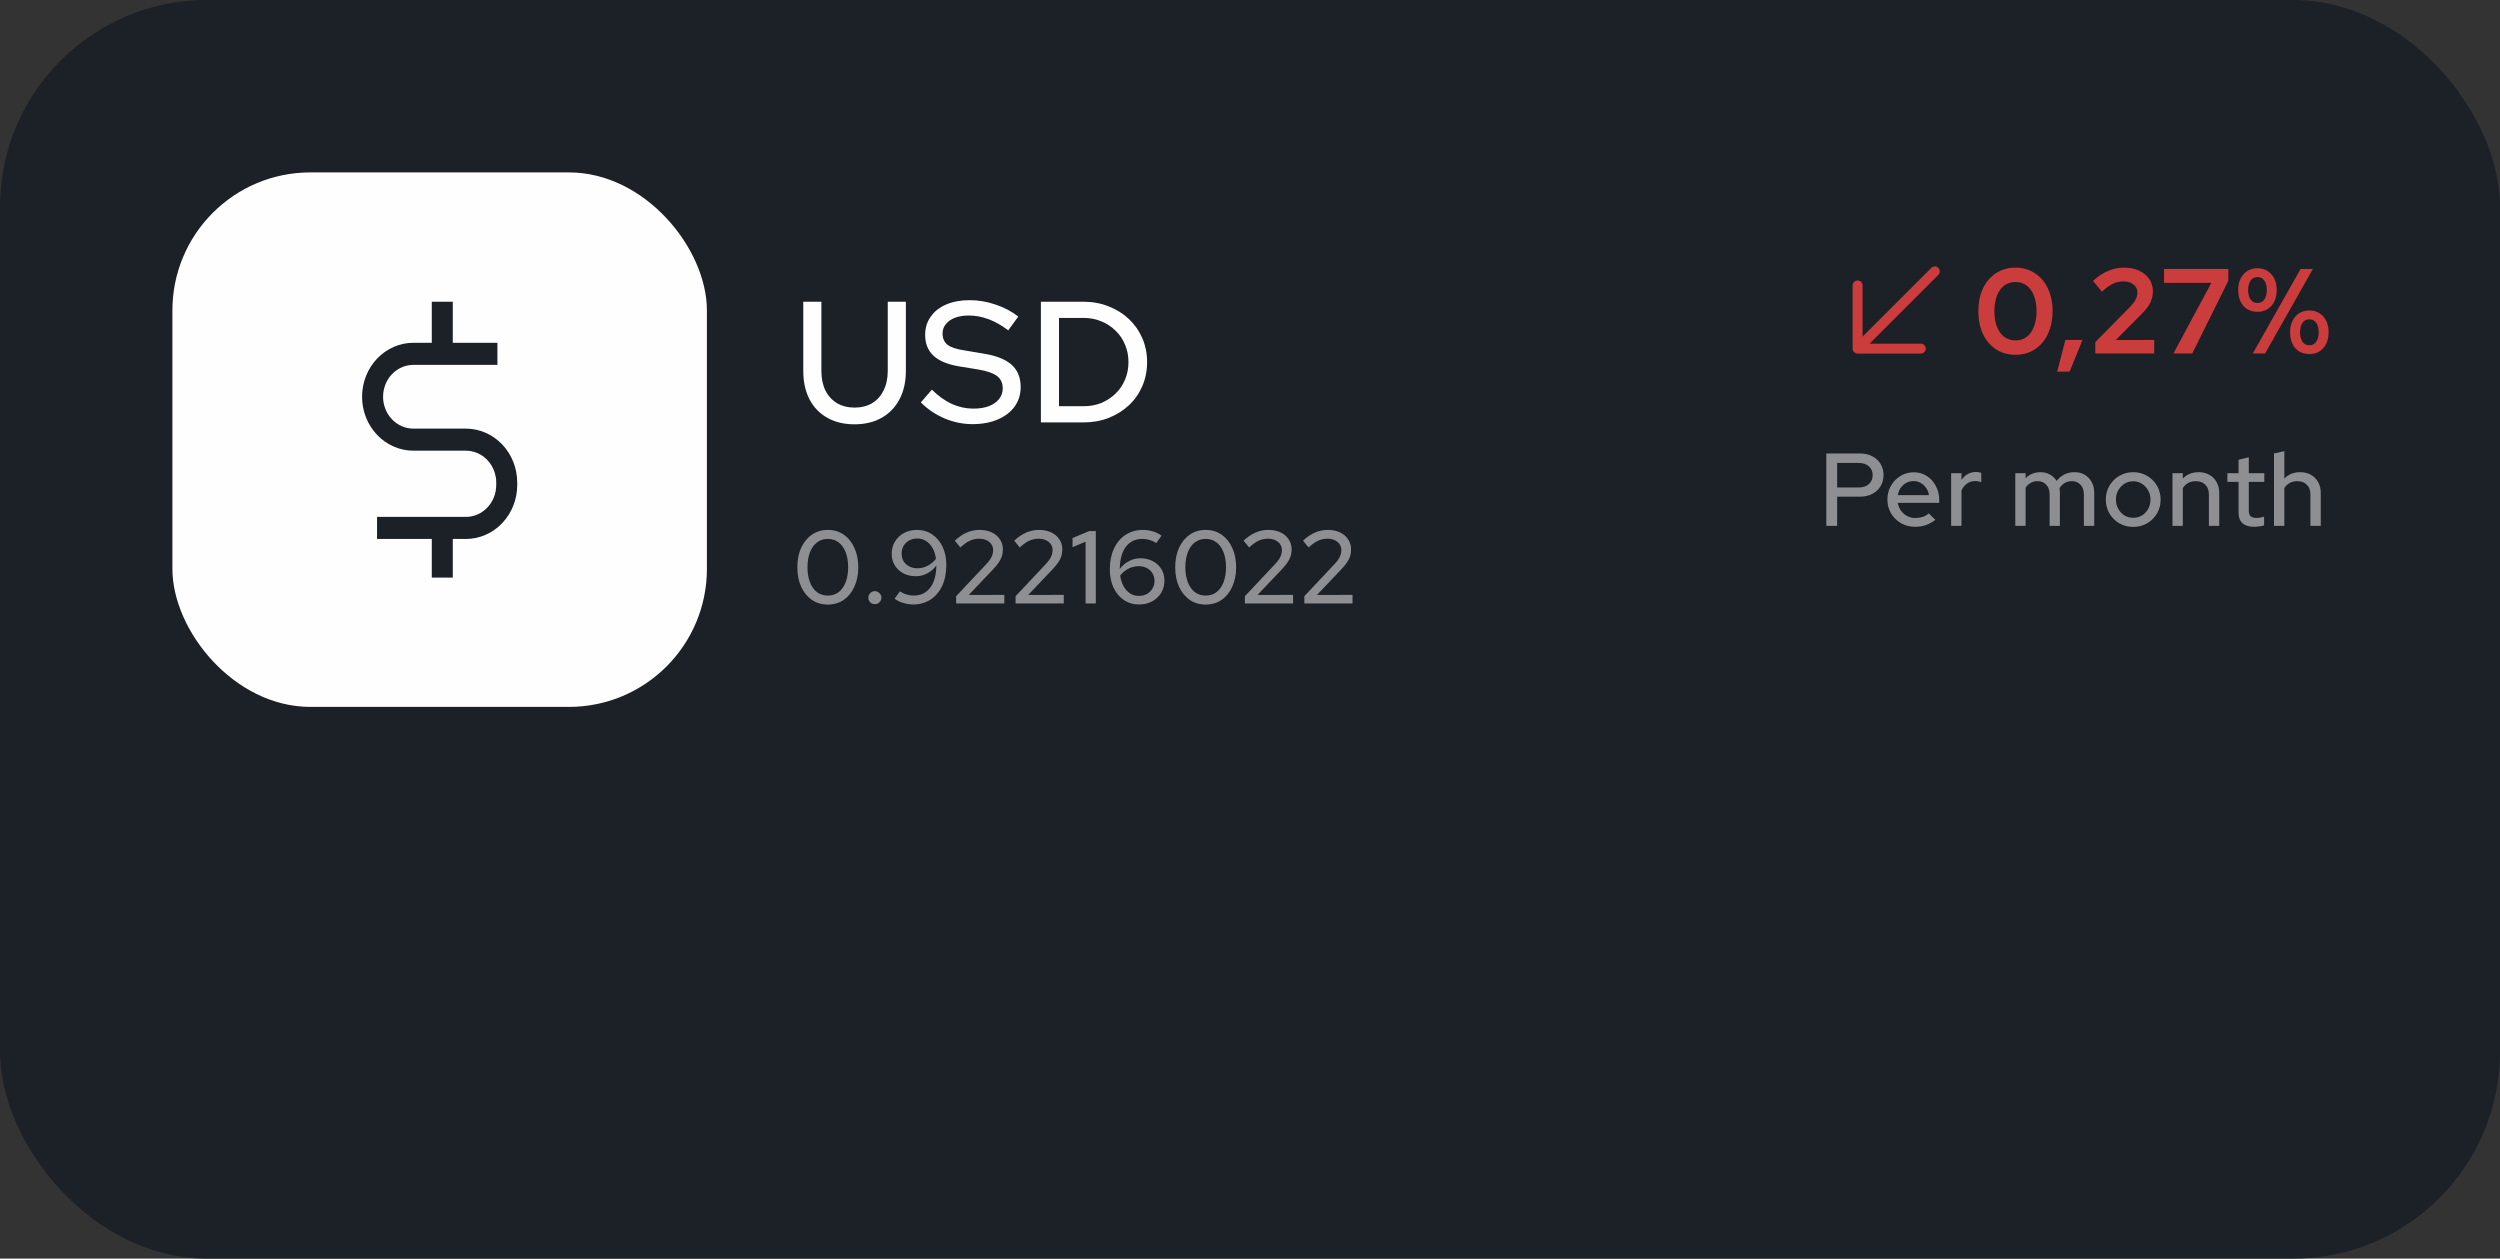 <svg width="290" height="146" viewBox="0 0 290 146" fill="none" xmlns="http://www.w3.org/2000/svg">
<rect x="0" y="0" width="290" height="146" fill="#333333" stroke="none"/>
<rect width="290" height="146" rx="24" fill="#1C2027"/>
<path d="M233.788 41.154C232.939 41.154 232.187 40.944 231.534 40.524C230.89 40.095 230.386 39.502 230.022 38.746C229.667 37.981 229.49 37.099 229.49 36.1C229.49 35.092 229.667 34.21 230.022 33.454C230.386 32.698 230.89 32.11 231.534 31.69C232.187 31.261 232.939 31.046 233.788 31.046C234.647 31.046 235.398 31.261 236.042 31.69C236.695 32.11 237.199 32.698 237.554 33.454C237.918 34.21 238.1 35.092 238.1 36.1C238.1 37.099 237.918 37.981 237.554 38.746C237.199 39.502 236.695 40.095 236.042 40.524C235.398 40.944 234.647 41.154 233.788 41.154ZM233.788 39.488C234.292 39.488 234.726 39.353 235.09 39.082C235.454 38.811 235.734 38.419 235.93 37.906C236.135 37.393 236.238 36.791 236.238 36.1C236.238 35.4 236.135 34.798 235.93 34.294C235.734 33.781 235.454 33.389 235.09 33.118C234.726 32.847 234.292 32.712 233.788 32.712C233.293 32.712 232.864 32.847 232.5 33.118C232.136 33.389 231.851 33.781 231.646 34.294C231.45 34.798 231.352 35.4 231.352 36.1C231.352 36.791 231.45 37.393 231.646 37.906C231.851 38.419 232.136 38.811 232.5 39.082C232.864 39.353 233.293 39.488 233.788 39.488ZM238.633 43.114L239.585 39.432H241.573L240.075 43.114H238.633ZM243.057 41V39.684L247.145 35.54C247.341 35.335 247.495 35.143 247.607 34.966C247.728 34.789 247.812 34.616 247.859 34.448C247.915 34.271 247.943 34.093 247.943 33.916C247.943 33.552 247.789 33.249 247.481 33.006C247.182 32.763 246.799 32.642 246.333 32.642C245.885 32.642 245.469 32.735 245.087 32.922C244.704 33.099 244.284 33.407 243.827 33.846L242.791 32.586C243.341 32.073 243.915 31.69 244.513 31.438C245.11 31.177 245.735 31.046 246.389 31.046C247.051 31.046 247.635 31.163 248.139 31.396C248.643 31.629 249.035 31.951 249.315 32.362C249.595 32.773 249.735 33.253 249.735 33.804C249.735 34.121 249.688 34.42 249.595 34.7C249.511 34.98 249.371 35.265 249.175 35.554C248.979 35.834 248.717 36.137 248.391 36.464L245.423 39.446L249.889 39.432V41H243.057ZM252.119 41L256.515 32.81H251.027V31.2H258.489V32.572L254.303 41H252.119ZM261.871 36.17C261.19 36.17 260.644 35.941 260.233 35.484C259.832 35.017 259.631 34.401 259.631 33.636C259.631 32.889 259.836 32.283 260.247 31.816C260.658 31.349 261.199 31.116 261.871 31.116C262.534 31.116 263.07 31.349 263.481 31.816C263.892 32.283 264.097 32.889 264.097 33.636C264.097 34.401 263.892 35.017 263.481 35.484C263.08 35.941 262.543 36.17 261.871 36.17ZM261.871 35.148C262.207 35.148 262.468 35.017 262.655 34.756C262.851 34.485 262.949 34.112 262.949 33.636C262.949 33.179 262.851 32.815 262.655 32.544C262.459 32.273 262.198 32.138 261.871 32.138C261.535 32.138 261.269 32.273 261.073 32.544C260.886 32.815 260.788 33.179 260.779 33.636C260.788 34.112 260.886 34.485 261.073 34.756C261.26 35.017 261.526 35.148 261.871 35.148ZM261.325 41L266.869 31.2H268.297L262.753 41H261.325ZM267.891 41.07C267.21 41.07 266.664 40.841 266.253 40.384C265.852 39.917 265.651 39.301 265.651 38.536C265.651 37.789 265.856 37.183 266.267 36.716C266.678 36.249 267.219 36.016 267.891 36.016C268.554 36.016 269.09 36.249 269.501 36.716C269.912 37.183 270.117 37.789 270.117 38.536C270.117 39.301 269.912 39.917 269.501 40.384C269.1 40.841 268.563 41.07 267.891 41.07ZM267.891 40.048C268.227 40.048 268.488 39.917 268.675 39.656C268.871 39.385 268.969 39.012 268.969 38.536C268.969 38.079 268.871 37.715 268.675 37.444C268.479 37.173 268.218 37.038 267.891 37.038C267.555 37.038 267.289 37.173 267.093 37.444C266.906 37.715 266.808 38.079 266.799 38.536C266.808 39.012 266.906 39.385 267.093 39.656C267.28 39.917 267.546 40.048 267.891 40.048Z" fill="#CB3C3C"/>
<path d="M223.386 40.439C223.386 40.363 223.371 40.288 223.342 40.218C223.313 40.148 223.271 40.085 223.217 40.031C223.164 39.978 223.1 39.935 223.03 39.906C222.961 39.877 222.886 39.862 222.81 39.862L216.87 39.863L224.846 31.887C224.954 31.779 225.015 31.632 225.015 31.48C225.015 31.327 224.954 31.18 224.846 31.073C224.738 30.965 224.592 30.904 224.439 30.904C224.286 30.904 224.14 30.965 224.032 31.073L216.056 39.049L216.056 33.109C216.056 32.956 215.996 32.809 215.888 32.701C215.779 32.593 215.633 32.532 215.48 32.532C215.327 32.532 215.181 32.593 215.073 32.701C214.965 32.809 214.904 32.956 214.904 33.109L214.904 40.439C214.904 40.514 214.919 40.589 214.947 40.659C214.976 40.729 215.019 40.793 215.072 40.846C215.126 40.9 215.189 40.942 215.259 40.971C215.329 41 215.404 41.015 215.48 41.015L222.81 41.015C222.886 41.015 222.961 41 223.03 40.971C223.1 40.942 223.164 40.9 223.217 40.846C223.271 40.793 223.313 40.729 223.342 40.659C223.371 40.589 223.386 40.514 223.386 40.439Z" fill="#CB3C3C"/>
<rect x="20" y="20" width="62" height="62" rx="16" fill="#FFFEFF"/>
<path d="M54.045 49.72H47.955C47.022 49.72 46.127 49.33 45.467 48.637C44.807 47.944 44.436 47.003 44.436 46.022C44.436 45.041 44.807 44.101 45.467 43.407C46.127 42.714 47.022 42.325 47.955 42.325H57.699V39.764H52.523V35H50.087V39.764H47.955C46.376 39.764 44.861 40.424 43.744 41.597C42.627 42.771 42 44.363 42 46.022C42 47.682 42.627 49.274 43.744 50.447C44.861 51.621 46.376 52.28 47.955 52.28H54.045C54.978 52.281 55.872 52.671 56.532 53.364C57.192 54.057 57.563 54.997 57.564 55.978V56.262C57.563 57.243 57.192 58.182 56.532 58.876C55.872 59.569 54.978 59.959 54.045 59.96H43.737V62.52H50.087V67H52.523V62.52H54.045C55.624 62.518 57.138 61.858 58.254 60.685C59.37 59.512 59.998 57.921 60 56.262V55.978C59.998 54.319 59.37 52.728 58.254 51.555C57.138 50.382 55.624 49.722 54.045 49.72Z" fill="#1C2027"/>
<path d="M99.12 49.22C97.907 49.22 96.853 48.967 95.96 48.46C95.067 47.953 94.38 47.24 93.9 46.32C93.42 45.387 93.18 44.287 93.18 43.02V35H95.28V43.02C95.28 43.887 95.433 44.64 95.74 45.28C96.06 45.92 96.507 46.413 97.08 46.76C97.667 47.107 98.347 47.28 99.12 47.28C99.92 47.28 100.607 47.107 101.18 46.76C101.753 46.413 102.193 45.92 102.5 45.28C102.82 44.64 102.98 43.887 102.98 43.02V35H105.08V43.02C105.08 44.287 104.833 45.387 104.34 46.32C103.86 47.24 103.173 47.953 102.28 48.46C101.387 48.967 100.333 49.22 99.12 49.22ZM112.818 49.2C111.698 49.2 110.618 48.98 109.578 48.54C108.538 48.1 107.618 47.48 106.818 46.68L108.098 45.2C108.858 45.947 109.631 46.5 110.418 46.86C111.218 47.22 112.051 47.4 112.918 47.4C113.598 47.4 114.191 47.307 114.698 47.12C115.218 46.92 115.618 46.64 115.898 46.28C116.178 45.92 116.318 45.513 116.318 45.06C116.318 44.433 116.098 43.953 115.658 43.62C115.218 43.287 114.491 43.033 113.478 42.86L111.138 42.48C109.858 42.253 108.898 41.84 108.258 41.24C107.631 40.64 107.318 39.84 107.318 38.84C107.318 38.04 107.531 37.34 107.958 36.74C108.384 36.127 108.984 35.653 109.758 35.32C110.544 34.987 111.451 34.82 112.478 34.82C113.491 34.82 114.484 34.987 115.458 35.32C116.444 35.64 117.331 36.107 118.118 36.72L116.958 38.32C115.451 37.173 113.924 36.6 112.378 36.6C111.764 36.6 111.231 36.687 110.778 36.86C110.324 37.033 109.971 37.28 109.718 37.6C109.464 37.907 109.338 38.267 109.338 38.68C109.338 39.253 109.531 39.693 109.918 40C110.304 40.293 110.944 40.507 111.838 40.64L114.098 41.02C115.578 41.26 116.664 41.693 117.358 42.32C118.051 42.947 118.398 43.807 118.398 44.9C118.398 45.753 118.164 46.507 117.698 47.16C117.231 47.8 116.578 48.3 115.738 48.66C114.898 49.02 113.924 49.2 112.818 49.2ZM122.843 47.12H125.723C126.457 47.12 127.137 46.993 127.763 46.74C128.39 46.473 128.937 46.113 129.403 45.66C129.883 45.193 130.25 44.653 130.503 44.04C130.77 43.413 130.903 42.733 130.903 42C130.903 41.28 130.77 40.607 130.503 39.98C130.25 39.353 129.883 38.813 129.403 38.36C128.937 37.893 128.39 37.533 127.763 37.28C127.137 37.013 126.457 36.88 125.723 36.88H122.843V47.12ZM120.743 49V35H125.683C126.737 35 127.71 35.18 128.603 35.54C129.497 35.887 130.277 36.373 130.943 37C131.61 37.627 132.13 38.367 132.503 39.22C132.877 40.073 133.063 41 133.063 42C133.063 43.013 132.877 43.947 132.503 44.8C132.143 45.64 131.63 46.373 130.963 47C130.297 47.627 129.51 48.12 128.603 48.48C127.71 48.827 126.737 49 125.683 49H120.743Z" fill="#FFFEFF"/>
<path d="M96.032 70.132C95.328 70.132 94.712 69.952 94.184 69.592C93.656 69.224 93.24 68.716 92.936 68.068C92.64 67.412 92.492 66.656 92.492 65.8C92.492 64.944 92.64 64.192 92.936 63.544C93.24 62.888 93.656 62.38 94.184 62.02C94.712 61.652 95.328 61.468 96.032 61.468C96.728 61.468 97.34 61.652 97.868 62.02C98.396 62.38 98.808 62.888 99.104 63.544C99.408 64.192 99.56 64.944 99.56 65.8C99.56 66.656 99.408 67.412 99.104 68.068C98.808 68.716 98.396 69.224 97.868 69.592C97.34 69.952 96.728 70.132 96.032 70.132ZM96.032 69.088C96.512 69.088 96.928 68.956 97.28 68.692C97.632 68.42 97.904 68.036 98.096 67.54C98.288 67.044 98.384 66.464 98.384 65.8C98.384 65.128 98.288 64.548 98.096 64.06C97.904 63.564 97.632 63.184 97.28 62.92C96.928 62.648 96.512 62.512 96.032 62.512C95.552 62.512 95.132 62.648 94.772 62.92C94.42 63.184 94.148 63.564 93.956 64.06C93.764 64.548 93.668 65.128 93.668 65.8C93.668 66.464 93.764 67.044 93.956 67.54C94.148 68.036 94.42 68.42 94.772 68.692C95.132 68.956 95.552 69.088 96.032 69.088ZM101.486 70.084C101.278 70.084 101.098 70.012 100.946 69.868C100.802 69.716 100.73 69.536 100.73 69.328C100.73 69.12 100.802 68.944 100.946 68.8C101.098 68.648 101.278 68.572 101.486 68.572C101.694 68.572 101.87 68.648 102.014 68.8C102.166 68.944 102.242 69.12 102.242 69.328C102.242 69.536 102.166 69.716 102.014 69.868C101.87 70.012 101.694 70.084 101.486 70.084ZM106.365 61.468C107.037 61.468 107.629 61.644 108.141 61.996C108.653 62.34 109.053 62.816 109.341 63.424C109.629 64.032 109.773 64.74 109.773 65.548C109.773 66.468 109.613 67.272 109.293 67.96C108.973 68.64 108.521 69.172 107.937 69.556C107.361 69.932 106.685 70.12 105.909 70.12C105.533 70.12 105.153 70.06 104.769 69.94C104.385 69.82 104.053 69.66 103.773 69.46L104.385 68.596C104.633 68.756 104.893 68.88 105.165 68.968C105.437 69.048 105.717 69.088 106.005 69.088C106.549 69.088 107.013 68.948 107.397 68.668C107.789 68.388 108.089 67.988 108.297 67.468C108.505 66.94 108.613 66.316 108.621 65.596C108.325 65.988 107.969 66.296 107.553 66.52C107.137 66.736 106.705 66.844 106.257 66.844C105.705 66.844 105.217 66.732 104.793 66.508C104.369 66.276 104.037 65.968 103.797 65.584C103.557 65.192 103.437 64.744 103.437 64.24C103.437 63.704 103.565 63.228 103.821 62.812C104.077 62.396 104.425 62.068 104.865 61.828C105.305 61.588 105.805 61.468 106.365 61.468ZM106.425 65.92C106.841 65.92 107.233 65.824 107.601 65.632C107.977 65.432 108.301 65.164 108.573 64.828C108.509 64.348 108.377 63.932 108.177 63.58C107.985 63.228 107.737 62.956 107.433 62.764C107.129 62.564 106.785 62.464 106.401 62.464C106.057 62.464 105.745 62.54 105.465 62.692C105.193 62.844 104.977 63.052 104.817 63.316C104.665 63.58 104.589 63.88 104.589 64.216C104.589 64.544 104.665 64.84 104.817 65.104C104.977 65.36 105.197 65.56 105.477 65.704C105.757 65.848 106.073 65.92 106.425 65.92ZM110.91 70V69.16L114.318 65.536C114.55 65.296 114.73 65.08 114.858 64.888C114.986 64.696 115.074 64.516 115.122 64.348C115.178 64.172 115.206 63.988 115.206 63.796C115.206 63.42 115.054 63.108 114.75 62.86C114.446 62.612 114.062 62.488 113.598 62.488C113.214 62.488 112.854 62.564 112.518 62.716C112.182 62.868 111.81 63.132 111.402 63.508L110.754 62.716C111.202 62.3 111.662 61.988 112.134 61.78C112.614 61.572 113.11 61.468 113.622 61.468C114.158 61.468 114.63 61.564 115.038 61.756C115.446 61.948 115.762 62.216 115.986 62.56C116.218 62.896 116.334 63.284 116.334 63.724C116.334 64.004 116.298 64.264 116.226 64.504C116.154 64.736 116.03 64.984 115.854 65.248C115.678 65.504 115.43 65.8 115.11 66.136L112.374 69.016L116.502 69.004V70H110.91ZM117.806 70V69.16L121.214 65.536C121.446 65.296 121.626 65.08 121.754 64.888C121.882 64.696 121.97 64.516 122.018 64.348C122.074 64.172 122.102 63.988 122.102 63.796C122.102 63.42 121.95 63.108 121.646 62.86C121.342 62.612 120.958 62.488 120.494 62.488C120.11 62.488 119.75 62.564 119.414 62.716C119.078 62.868 118.706 63.132 118.298 63.508L117.65 62.716C118.098 62.3 118.558 61.988 119.03 61.78C119.51 61.572 120.006 61.468 120.518 61.468C121.054 61.468 121.526 61.564 121.934 61.756C122.342 61.948 122.658 62.216 122.882 62.56C123.114 62.896 123.23 63.284 123.23 63.724C123.23 64.004 123.194 64.264 123.122 64.504C123.05 64.736 122.926 64.984 122.75 65.248C122.574 65.504 122.326 65.8 122.006 66.136L119.27 69.016L123.398 69.004V70H117.806ZM125.926 70V62.836L124.414 63.472V62.416L126.358 61.6H127.114V70H125.926ZM132.147 70.12C131.475 70.12 130.883 69.948 130.371 69.604C129.859 69.26 129.459 68.784 129.171 68.176C128.883 67.56 128.739 66.848 128.739 66.04C128.739 65.12 128.899 64.32 129.219 63.64C129.539 62.952 129.987 62.42 130.563 62.044C131.147 61.66 131.827 61.468 132.603 61.468C132.987 61.468 133.367 61.528 133.743 61.648C134.127 61.76 134.459 61.924 134.739 62.14L134.127 62.992C133.879 62.832 133.619 62.712 133.347 62.632C133.083 62.552 132.803 62.512 132.507 62.512C131.963 62.512 131.495 62.652 131.103 62.932C130.719 63.204 130.423 63.6 130.215 64.12C130.007 64.64 129.899 65.268 129.891 66.004C130.187 65.612 130.543 65.308 130.959 65.092C131.375 64.868 131.807 64.756 132.255 64.756C132.807 64.756 133.295 64.868 133.719 65.092C134.143 65.308 134.475 65.612 134.715 66.004C134.955 66.396 135.075 66.844 135.075 67.348C135.075 67.876 134.947 68.352 134.691 68.776C134.435 69.192 134.087 69.52 133.647 69.76C133.207 70 132.707 70.12 132.147 70.12ZM132.087 65.68C131.671 65.68 131.275 65.776 130.899 65.968C130.531 66.16 130.211 66.424 129.939 66.76C130.011 67.232 130.143 67.648 130.335 68.008C130.535 68.36 130.787 68.636 131.091 68.836C131.395 69.028 131.735 69.124 132.111 69.124C132.463 69.124 132.775 69.048 133.047 68.896C133.319 68.744 133.531 68.536 133.683 68.272C133.843 68.008 133.923 67.708 133.923 67.372C133.923 67.044 133.843 66.752 133.683 66.496C133.531 66.24 133.315 66.04 133.035 65.896C132.763 65.752 132.447 65.68 132.087 65.68ZM139.864 70.132C139.16 70.132 138.544 69.952 138.016 69.592C137.488 69.224 137.072 68.716 136.768 68.068C136.472 67.412 136.324 66.656 136.324 65.8C136.324 64.944 136.472 64.192 136.768 63.544C137.072 62.888 137.488 62.38 138.016 62.02C138.544 61.652 139.16 61.468 139.864 61.468C140.56 61.468 141.172 61.652 141.7 62.02C142.228 62.38 142.64 62.888 142.936 63.544C143.24 64.192 143.392 64.944 143.392 65.8C143.392 66.656 143.24 67.412 142.936 68.068C142.64 68.716 142.228 69.224 141.7 69.592C141.172 69.952 140.56 70.132 139.864 70.132ZM139.864 69.088C140.344 69.088 140.76 68.956 141.112 68.692C141.464 68.42 141.736 68.036 141.928 67.54C142.12 67.044 142.216 66.464 142.216 65.8C142.216 65.128 142.12 64.548 141.928 64.06C141.736 63.564 141.464 63.184 141.112 62.92C140.76 62.648 140.344 62.512 139.864 62.512C139.384 62.512 138.964 62.648 138.604 62.92C138.252 63.184 137.98 63.564 137.788 64.06C137.596 64.548 137.5 65.128 137.5 65.8C137.5 66.464 137.596 67.044 137.788 67.54C137.98 68.036 138.252 68.42 138.604 68.692C138.964 68.956 139.384 69.088 139.864 69.088ZM144.406 70V69.16L147.814 65.536C148.046 65.296 148.226 65.08 148.354 64.888C148.482 64.696 148.57 64.516 148.618 64.348C148.674 64.172 148.702 63.988 148.702 63.796C148.702 63.42 148.55 63.108 148.246 62.86C147.942 62.612 147.558 62.488 147.094 62.488C146.71 62.488 146.35 62.564 146.014 62.716C145.678 62.868 145.306 63.132 144.898 63.508L144.25 62.716C144.698 62.3 145.158 61.988 145.63 61.78C146.11 61.572 146.606 61.468 147.118 61.468C147.654 61.468 148.126 61.564 148.534 61.756C148.942 61.948 149.258 62.216 149.482 62.56C149.714 62.896 149.83 63.284 149.83 63.724C149.83 64.004 149.794 64.264 149.722 64.504C149.65 64.736 149.526 64.984 149.35 65.248C149.174 65.504 148.926 65.8 148.606 66.136L145.87 69.016L149.998 69.004V70H144.406ZM151.303 70V69.16L154.711 65.536C154.943 65.296 155.123 65.08 155.251 64.888C155.379 64.696 155.467 64.516 155.515 64.348C155.571 64.172 155.599 63.988 155.599 63.796C155.599 63.42 155.447 63.108 155.143 62.86C154.839 62.612 154.455 62.488 153.991 62.488C153.607 62.488 153.247 62.564 152.911 62.716C152.575 62.868 152.203 63.132 151.795 63.508L151.147 62.716C151.595 62.3 152.055 61.988 152.527 61.78C153.007 61.572 153.503 61.468 154.015 61.468C154.551 61.468 155.023 61.564 155.431 61.756C155.839 61.948 156.155 62.216 156.379 62.56C156.611 62.896 156.727 63.284 156.727 63.724C156.727 64.004 156.691 64.264 156.619 64.504C156.547 64.736 156.423 64.984 156.247 65.248C156.071 65.504 155.823 65.8 155.503 66.136L152.767 69.016L156.895 69.004V70H151.303Z" fill="#8D8F93"/>
<path d="M211.852 61V52.6H215.74C216.292 52.6 216.772 52.708 217.18 52.924C217.588 53.132 217.908 53.424 218.14 53.8C218.372 54.176 218.488 54.612 218.488 55.108C218.488 55.604 218.372 56.04 218.14 56.416C217.908 56.792 217.584 57.088 217.168 57.304C216.76 57.512 216.284 57.616 215.74 57.616H213.112V61H211.852ZM213.112 56.548H215.608C216.104 56.548 216.496 56.42 216.784 56.164C217.08 55.9 217.228 55.552 217.228 55.12C217.228 54.688 217.08 54.344 216.784 54.088C216.496 53.832 216.104 53.704 215.608 53.704H213.112V56.548ZM222.142 61.108C221.542 61.108 220.998 60.968 220.51 60.688C220.03 60.408 219.646 60.028 219.358 59.548C219.078 59.068 218.938 58.532 218.938 57.94C218.938 57.356 219.074 56.828 219.346 56.356C219.618 55.876 219.986 55.496 220.45 55.216C220.914 54.928 221.43 54.784 221.998 54.784C222.566 54.784 223.07 54.928 223.51 55.216C223.95 55.496 224.298 55.88 224.554 56.368C224.818 56.848 224.95 57.392 224.95 58V58.336H220.138C220.202 58.672 220.326 58.972 220.51 59.236C220.702 59.5 220.942 59.708 221.23 59.86C221.526 60.012 221.846 60.088 222.19 60.088C222.486 60.088 222.77 60.044 223.042 59.956C223.322 59.86 223.554 59.724 223.738 59.548L224.506 60.304C224.146 60.576 223.774 60.78 223.39 60.916C223.014 61.044 222.598 61.108 222.142 61.108ZM220.15 57.436H223.762C223.714 57.116 223.602 56.836 223.426 56.596C223.258 56.348 223.046 56.156 222.79 56.02C222.542 55.876 222.27 55.804 221.974 55.804C221.67 55.804 221.39 55.872 221.134 56.008C220.878 56.144 220.662 56.336 220.486 56.584C220.318 56.824 220.206 57.108 220.15 57.436ZM226.333 61V54.892H227.533V55.672C227.725 55.384 227.961 55.16 228.241 55C228.529 54.832 228.853 54.748 229.213 54.748C229.461 54.756 229.665 54.792 229.825 54.856V55.936C229.713 55.888 229.597 55.856 229.477 55.84C229.357 55.816 229.237 55.804 229.117 55.804C228.765 55.804 228.453 55.9 228.181 56.092C227.909 56.276 227.693 56.548 227.533 56.908V61H226.333ZM233.773 61V54.892H234.973V55.48C235.429 55.008 236.001 54.772 236.689 54.772C237.105 54.772 237.473 54.864 237.793 55.048C238.121 55.232 238.381 55.48 238.573 55.792C238.829 55.456 239.129 55.204 239.473 55.036C239.817 54.86 240.205 54.772 240.637 54.772C241.093 54.772 241.489 54.872 241.825 55.072C242.169 55.272 242.437 55.552 242.629 55.912C242.829 56.272 242.929 56.688 242.929 57.16V61H241.729V57.364C241.729 56.884 241.601 56.508 241.345 56.236C241.097 55.956 240.757 55.816 240.325 55.816C240.029 55.816 239.761 55.884 239.521 56.02C239.281 56.156 239.073 56.364 238.897 56.644C238.913 56.724 238.925 56.808 238.933 56.896C238.941 56.984 238.945 57.072 238.945 57.16V61H237.757V57.364C237.757 56.884 237.629 56.508 237.373 56.236C237.125 55.956 236.785 55.816 236.353 55.816C236.065 55.816 235.805 55.88 235.573 56.008C235.341 56.128 235.141 56.312 234.973 56.56V61H233.773ZM247.453 61.12C246.861 61.12 246.321 60.98 245.833 60.7C245.353 60.42 244.973 60.04 244.693 59.56C244.413 59.08 244.273 58.544 244.273 57.952C244.273 57.36 244.413 56.824 244.693 56.344C244.973 55.864 245.353 55.484 245.833 55.204C246.321 54.916 246.861 54.772 247.453 54.772C248.053 54.772 248.593 54.916 249.073 55.204C249.553 55.484 249.933 55.864 250.213 56.344C250.493 56.824 250.633 57.36 250.633 57.952C250.633 58.544 250.493 59.08 250.213 59.56C249.933 60.04 249.553 60.42 249.073 60.7C248.593 60.98 248.053 61.12 247.453 61.12ZM247.453 60.064C247.829 60.064 248.169 59.972 248.473 59.788C248.777 59.596 249.017 59.34 249.193 59.02C249.369 58.7 249.457 58.34 249.457 57.94C249.457 57.548 249.365 57.196 249.181 56.884C249.005 56.564 248.765 56.308 248.461 56.116C248.165 55.924 247.829 55.828 247.453 55.828C247.077 55.828 246.737 55.924 246.433 56.116C246.137 56.308 245.897 56.564 245.713 56.884C245.537 57.196 245.449 57.548 245.449 57.94C245.449 58.34 245.537 58.7 245.713 59.02C245.889 59.34 246.129 59.596 246.433 59.788C246.737 59.972 247.077 60.064 247.453 60.064ZM252.007 61V54.892H253.207V55.516C253.679 55.02 254.291 54.772 255.043 54.772C255.515 54.772 255.927 54.872 256.279 55.072C256.639 55.272 256.919 55.552 257.119 55.912C257.327 56.272 257.431 56.688 257.431 57.16V61H256.231V57.364C256.231 56.884 256.095 56.508 255.823 56.236C255.559 55.956 255.187 55.816 254.707 55.816C254.387 55.816 254.099 55.884 253.843 56.02C253.587 56.156 253.375 56.352 253.207 56.608V61H252.007ZM261.496 61.108C260.904 61.108 260.452 60.972 260.14 60.7C259.828 60.42 259.672 60.016 259.672 59.488V55.9H258.376V54.892H259.672V53.332L260.86 53.044V54.892H262.66V55.9H260.86V59.212C260.86 59.524 260.928 59.748 261.064 59.884C261.208 60.012 261.44 60.076 261.76 60.076C261.928 60.076 262.076 60.064 262.204 60.04C262.34 60.016 262.484 59.98 262.636 59.932V60.94C262.476 60.996 262.288 61.036 262.072 61.06C261.864 61.092 261.672 61.108 261.496 61.108ZM263.784 61V52.6L264.984 52.336V55.516C265.456 55.02 266.068 54.772 266.82 54.772C267.292 54.772 267.704 54.872 268.056 55.072C268.416 55.272 268.696 55.552 268.896 55.912C269.104 56.272 269.208 56.688 269.208 57.16V61H268.008V57.364C268.008 56.884 267.872 56.508 267.6 56.236C267.328 55.956 266.956 55.816 266.484 55.816C266.164 55.816 265.876 55.884 265.62 56.02C265.364 56.156 265.152 56.352 264.984 56.608V61H263.784Z" fill="#8D8F93"/>
</svg>
